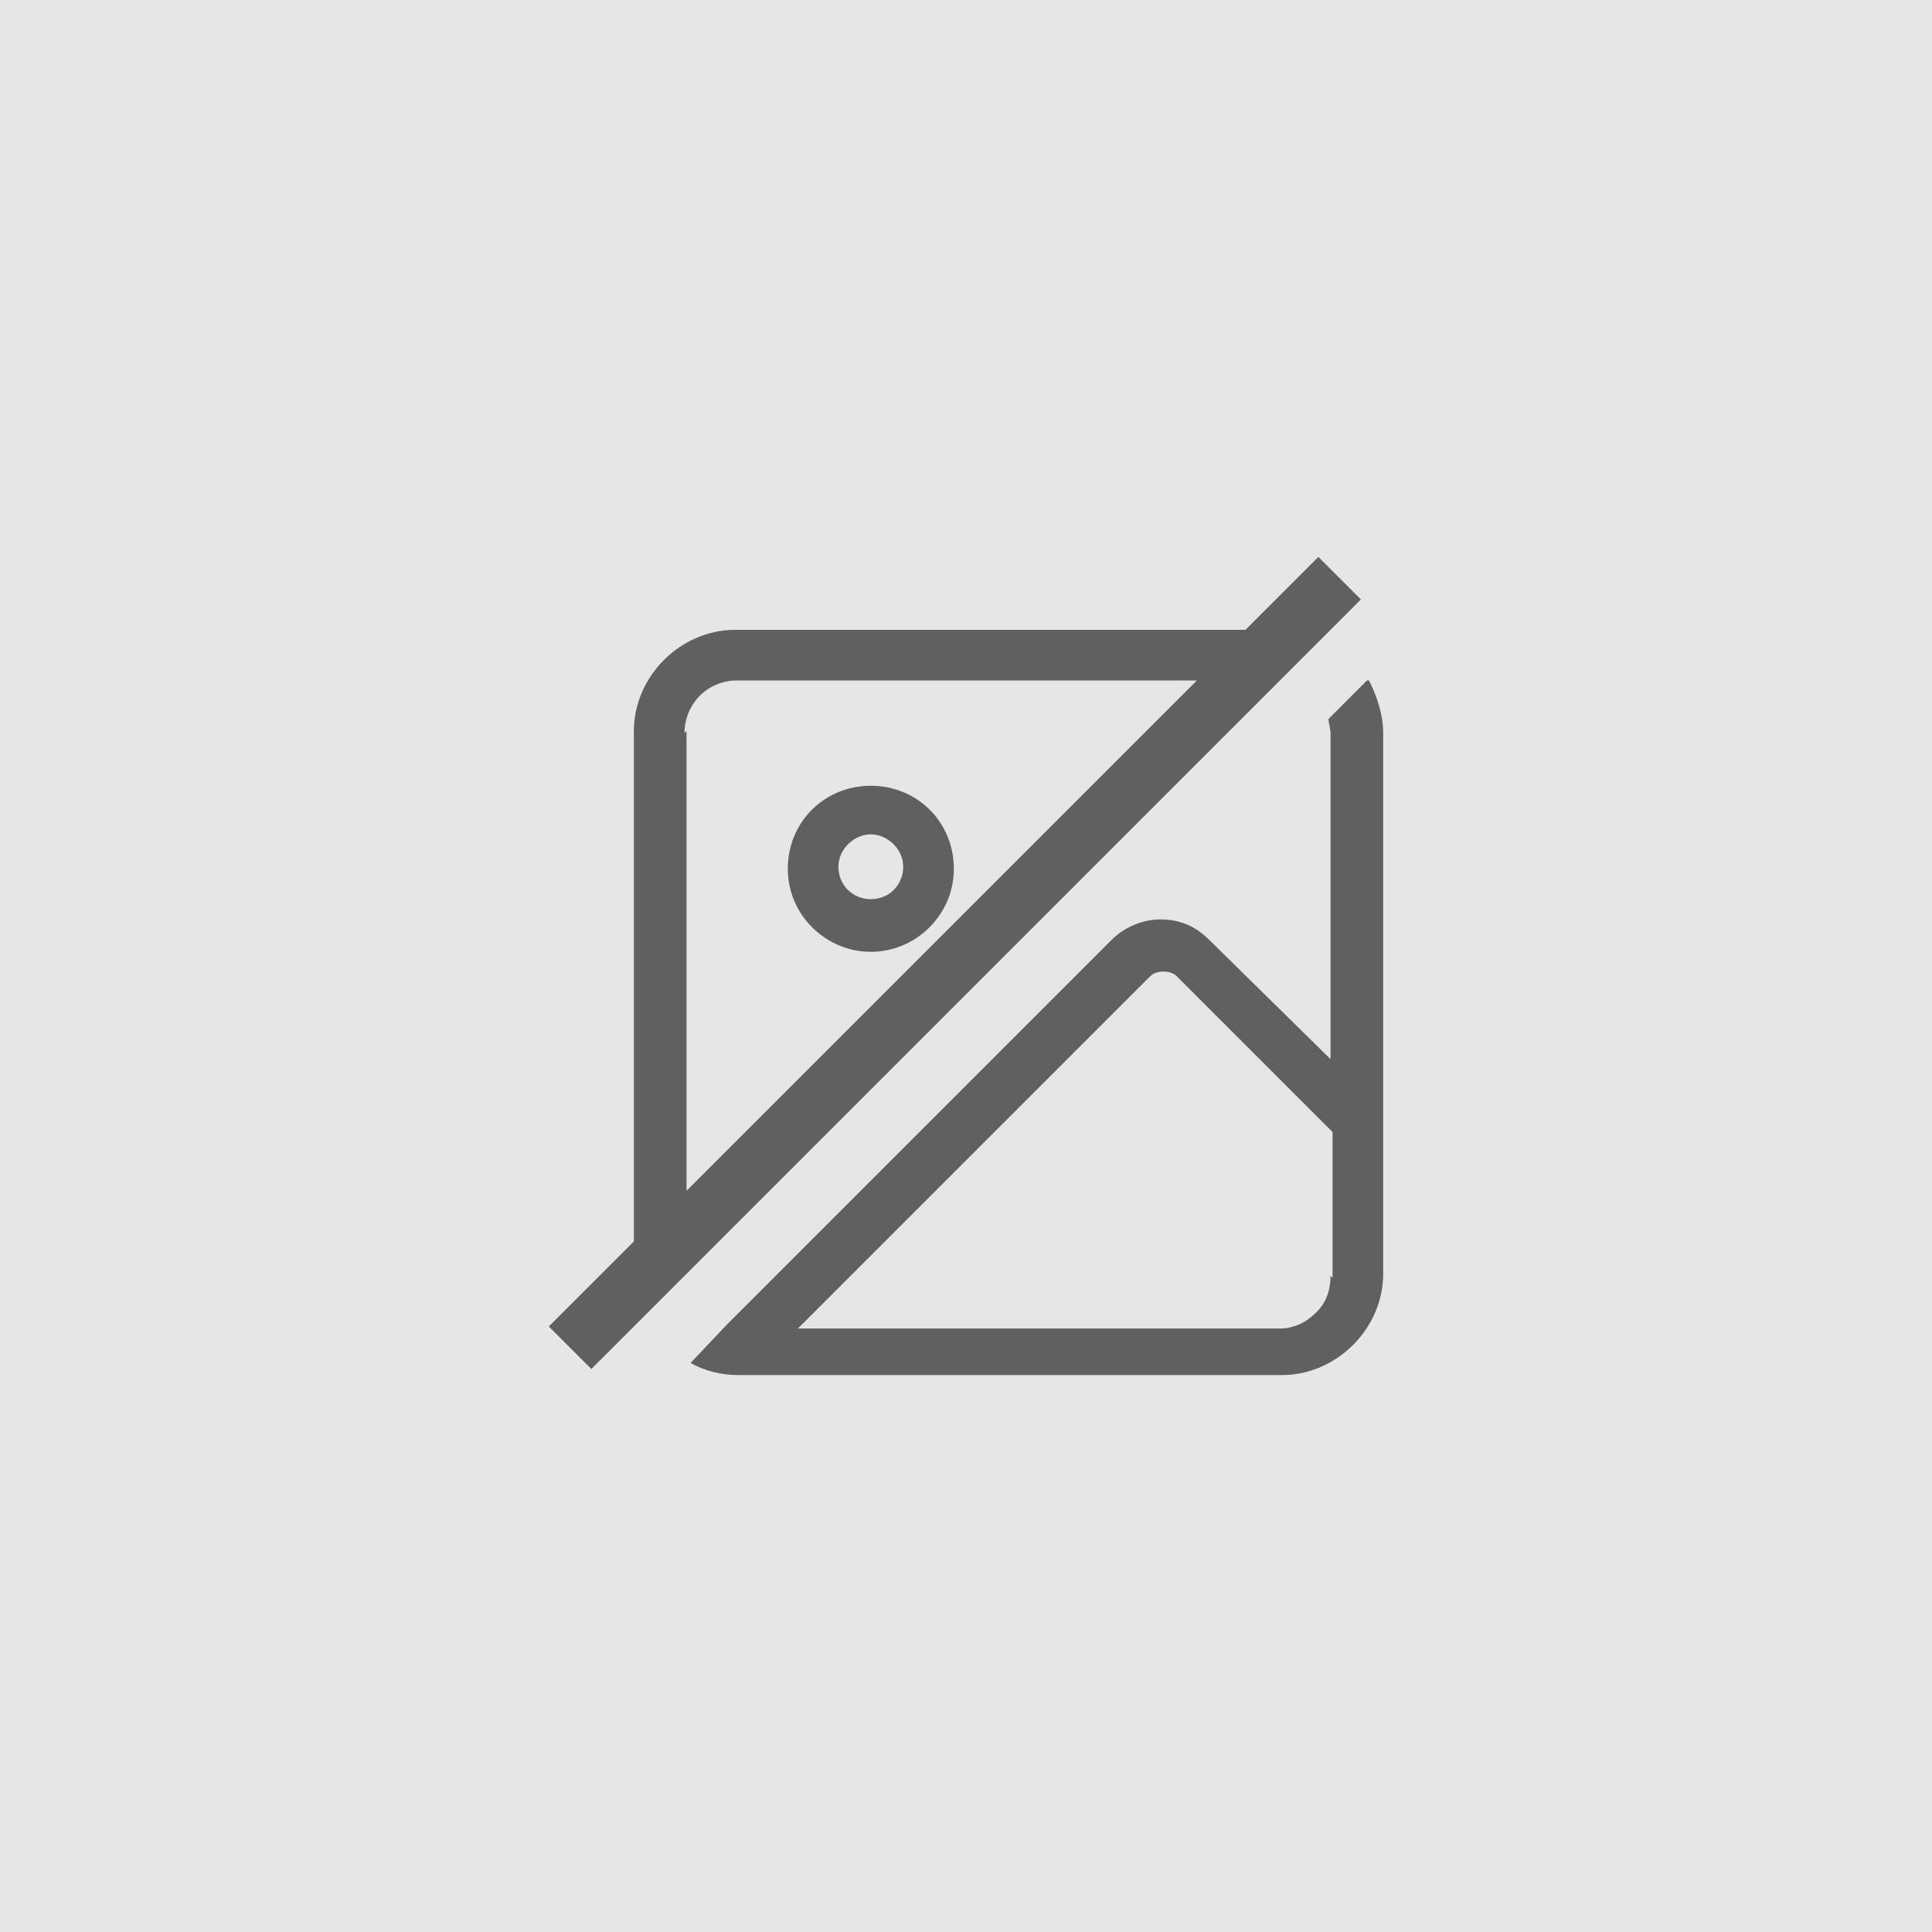 <?xml version="1.0" encoding="UTF-8"?>
<svg xmlns="http://www.w3.org/2000/svg" version="1.1" viewBox="0 0 95.4 95.4">
  <defs>
    <style>
      .cls-1 {
        fill: #606060;
      }

      .cls-2 {
        fill: #e6e6e6;
      }
    </style>
  </defs>
  <!-- Generator: Adobe Illustrator 28.7.2, SVG Export Plug-In . SVG Version: 1.2.0 Build 154)  -->
  <g>
    <g id="Calque_1">
      <rect class="cls-2" y="0" width="95.4" height="95.4"/>
      <g>
        <path class="cls-1" d="M63.2,33.6s0,0,0,0l2.1-2.1s0,0,0,0l1.9-1.9-2.1-2.1-3.6,3.6h-25.2c-2.7,0-5,2.3-5,5v25.2l-4.2,4.2,2.1,2.1,2.6-2.6s0,0,0,0l1.9-1.9s0,0,0,0l29.4-29.4ZM33.8,36.2c0-1.4,1.1-2.6,2.6-2.6h22.7l-25.2,25.2v-22.7Z"/>
        <path class="cls-1" d="M43,38.8c-2.3,0-4.1,1.8-4.1,4.1s1.9,4.1,4.1,4.1,4.1-1.8,4.1-4.1-1.8-4.1-4.1-4.1ZM43,44.4c-.9,0-1.6-.7-1.6-1.6,0-.9.8-1.6,1.6-1.6s1.6.7,1.6,1.6-.7,1.6-1.6,1.6Z"/>
        <path class="cls-1" d="M67.5,33.6l-1.9,1.9c0,.2.1.5.1.7v16.1l-6-5.9c-.7-.7-1.5-1-2.4-1s-1.8.4-2.4,1l-19,19-1.8,1.9c.7.4,1.5.6,2.4.6h26.8c2.7,0,5-2.3,5-5v-26.7c0-.9-.3-1.8-.7-2.6ZM65.7,63c0,.7-.2,1.3-.7,1.8-.5.5-1.1.8-1.8.8h-23.8l17.4-17.4c.3-.3,1-.3,1.3,0l7.7,7.7v7.2Z"/>
      </g>
    </g>
  </g>
</svg>